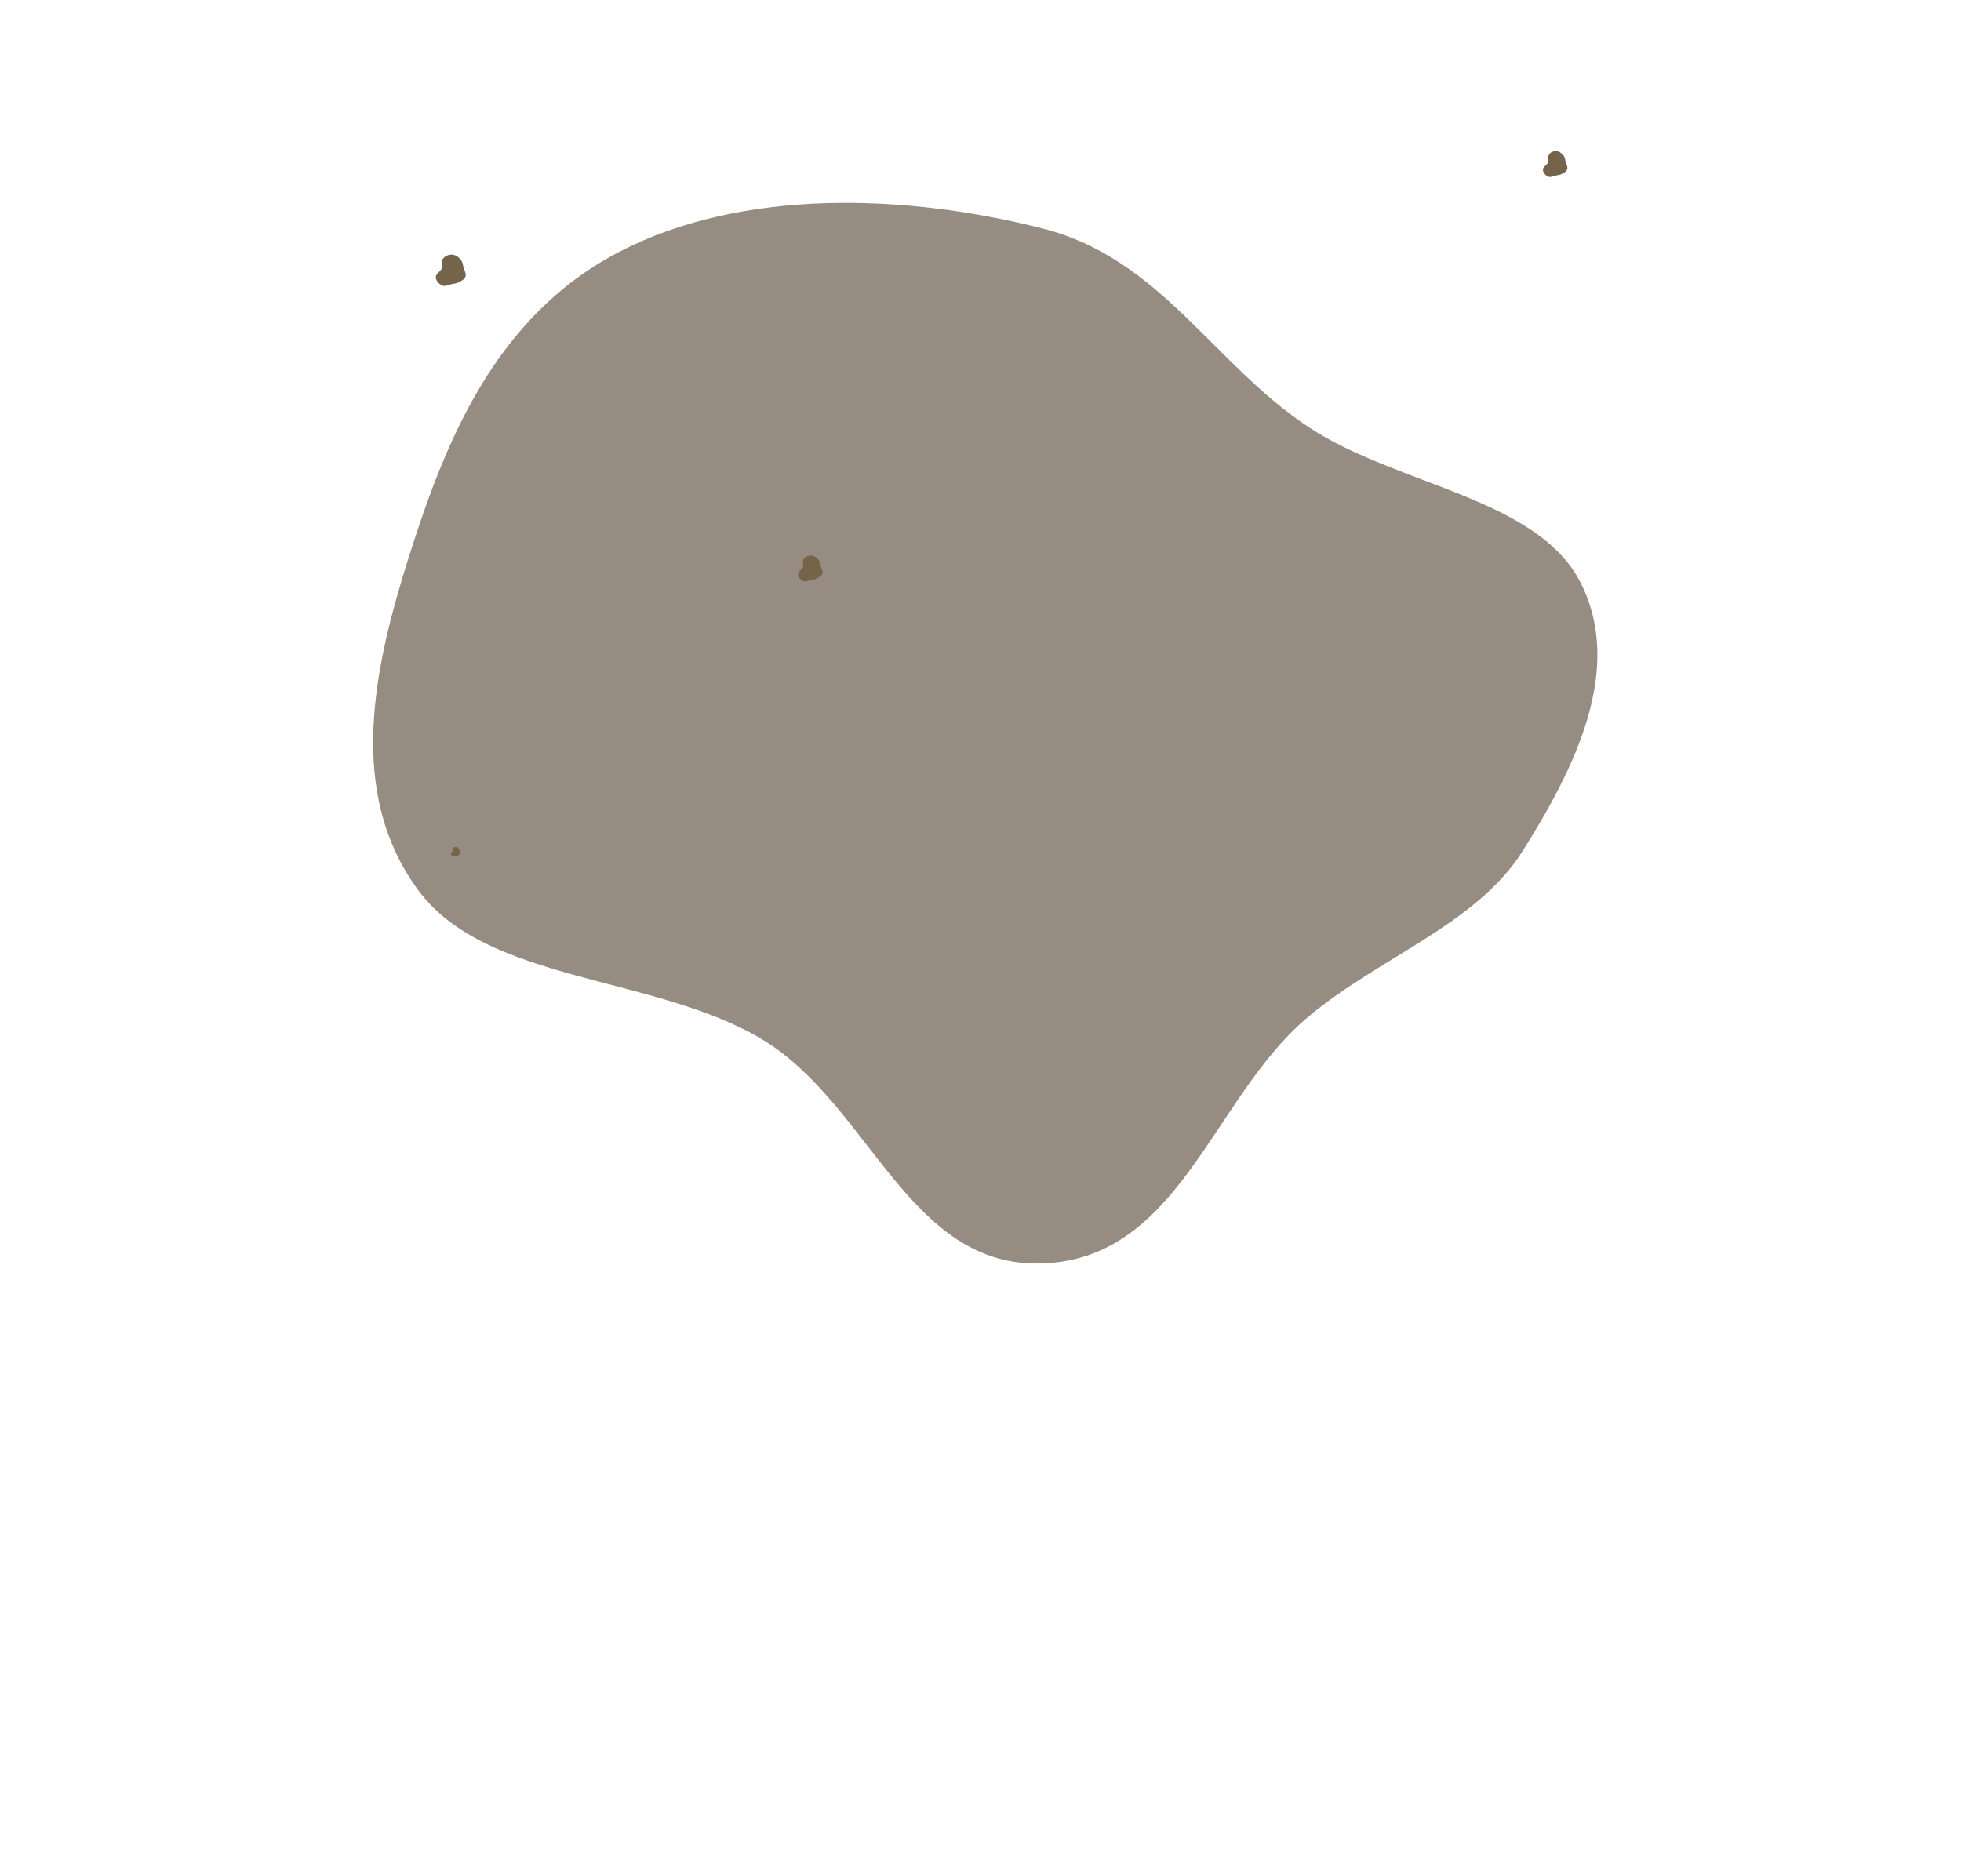 <svg width="1440" height="1378" viewBox="0 0 1440 1378" fill="none" xmlns="http://www.w3.org/2000/svg">
<g id="bg">
<g id="Vector" filter="url(#filter0_f)">
<path fill-rule="evenodd" clip-rule="evenodd" d="M765.77 167.861C852.416 189.923 890.846 267.473 961.343 313.941C1026.12 356.636 1129.3 365.55 1160.83 428.264C1192.66 491.585 1156.3 564.488 1117.89 625.356C1083.69 679.561 1010.42 704.004 958.898 748.274C889.976 807.496 866.023 924.185 765.77 927.918C666.953 931.597 638.973 810.779 559.328 763.151C480.567 716.052 356.947 721.748 306.9 653.514C254.367 581.89 274.544 490.371 300.027 409.619C326.914 324.419 363.492 232.337 454.766 184.958C544.503 138.378 664.139 141.985 765.77 167.861Z" fill="#51402E" fill-opacity="0.6"/>
</g>
<g id="Vector_2" filter="url(#filter1_f)">
<path fill-rule="evenodd" clip-rule="evenodd" d="M331.807 187.003C334.304 187.074 336.566 188.66 338.249 190.562C339.732 192.24 339.847 194.621 340.47 196.798C341.072 198.899 342.492 200.974 341.826 203.054C341.16 205.132 338.99 206.197 337.124 207.241C335.475 208.164 333.65 208.294 331.807 208.66C329.42 209.133 327.012 210.644 324.764 209.691C322.378 208.679 320.087 206.31 320.002 203.653C319.915 200.969 323.414 199.707 324.361 197.206C325.212 194.959 323.694 192.115 325.101 190.187C326.618 188.109 329.285 186.931 331.807 187.003Z" fill="#75644A"/>
</g>
<g id="Vector_3" filter="url(#filter2_f)">
<path fill-rule="evenodd" clip-rule="evenodd" d="M595.66 408.003C597.703 408.061 599.554 409.371 600.931 410.942C602.145 412.328 602.238 414.296 602.748 416.094C603.24 417.83 604.403 419.544 603.858 421.262C603.313 422.979 601.537 423.858 600.01 424.721C598.661 425.483 597.168 425.591 595.66 425.893C593.707 426.284 591.737 427.532 589.898 426.744C587.946 425.909 586.071 423.952 586.001 421.756C585.93 419.54 588.793 418.497 589.568 416.431C590.264 414.574 589.023 412.225 590.174 410.633C591.415 408.916 593.597 407.943 595.66 408.003Z" fill="#75644A"/>
</g>
<g id="Vector_4" filter="url(#filter3_f)">
<path fill-rule="evenodd" clip-rule="evenodd" d="M334.757 622.001C335.551 622.023 336.271 622.505 336.806 623.084C337.279 623.595 337.315 624.319 337.513 624.982C337.705 625.621 338.157 626.253 337.945 626.886C337.733 627.518 337.042 627.843 336.448 628.16C335.924 628.441 335.343 628.481 334.757 628.592C333.997 628.736 333.231 629.196 332.516 628.906C331.757 628.598 331.028 627.877 331.001 627.068C330.973 626.251 332.086 625.867 332.388 625.106C332.658 624.422 332.175 623.557 332.623 622.97C333.106 622.338 333.954 621.979 334.757 622.001Z" fill="#75644A"/>
</g>
<g id="Vector_5" filter="url(#filter4_f)">
<path fill-rule="evenodd" clip-rule="evenodd" d="M1142.66 111.003C1144.7 111.061 1146.55 112.371 1147.93 113.942C1149.14 115.328 1149.24 117.296 1149.75 119.094C1150.24 120.83 1151.4 122.544 1150.86 124.262C1150.31 125.979 1148.54 126.858 1147.01 127.721C1145.66 128.483 1144.17 128.591 1142.66 128.893C1140.71 129.284 1138.74 130.532 1136.9 129.744C1134.95 128.909 1133.07 126.952 1133 124.756C1132.93 122.54 1135.79 121.497 1136.57 119.431C1137.26 117.574 1136.02 115.225 1137.17 113.633C1138.41 111.916 1140.6 110.943 1142.66 111.003Z" fill="#75644A"/>
</g>
</g>
<defs>
<filter id="filter0_f" x="-176" y="-301" width="1799" height="1679" filterUnits="userSpaceOnUse" color-interpolation-filters="sRGB">
<feFlood flood-opacity="0" result="BackgroundImageFix"/>
<feBlend mode="normal" in="SourceGraphic" in2="BackgroundImageFix" result="shape"/>
<feGaussianBlur stdDeviation="225" result="effect1_foregroundBlur"/>
</filter>
<filter id="filter1_f" x="305" y="172" width="52" height="53" filterUnits="userSpaceOnUse" color-interpolation-filters="sRGB">
<feFlood flood-opacity="0" result="BackgroundImageFix"/>
<feBlend mode="normal" in="SourceGraphic" in2="BackgroundImageFix" result="shape"/>
<feGaussianBlur stdDeviation="7.5" result="effect1_foregroundBlur"/>
</filter>
<filter id="filter2_f" x="571" y="393" width="48" height="49" filterUnits="userSpaceOnUse" color-interpolation-filters="sRGB">
<feFlood flood-opacity="0" result="BackgroundImageFix"/>
<feBlend mode="normal" in="SourceGraphic" in2="BackgroundImageFix" result="shape"/>
<feGaussianBlur stdDeviation="7.5" result="effect1_foregroundBlur"/>
</filter>
<filter id="filter3_f" x="316" y="607" width="37" height="37" filterUnits="userSpaceOnUse" color-interpolation-filters="sRGB">
<feFlood flood-opacity="0" result="BackgroundImageFix"/>
<feBlend mode="normal" in="SourceGraphic" in2="BackgroundImageFix" result="shape"/>
<feGaussianBlur stdDeviation="7.5" result="effect1_foregroundBlur"/>
</filter>
<filter id="filter4_f" x="1118" y="96" width="48" height="49" filterUnits="userSpaceOnUse" color-interpolation-filters="sRGB">
<feFlood flood-opacity="0" result="BackgroundImageFix"/>
<feBlend mode="normal" in="SourceGraphic" in2="BackgroundImageFix" result="shape"/>
<feGaussianBlur stdDeviation="7.5" result="effect1_foregroundBlur"/>
</filter>
</defs>
</svg>
